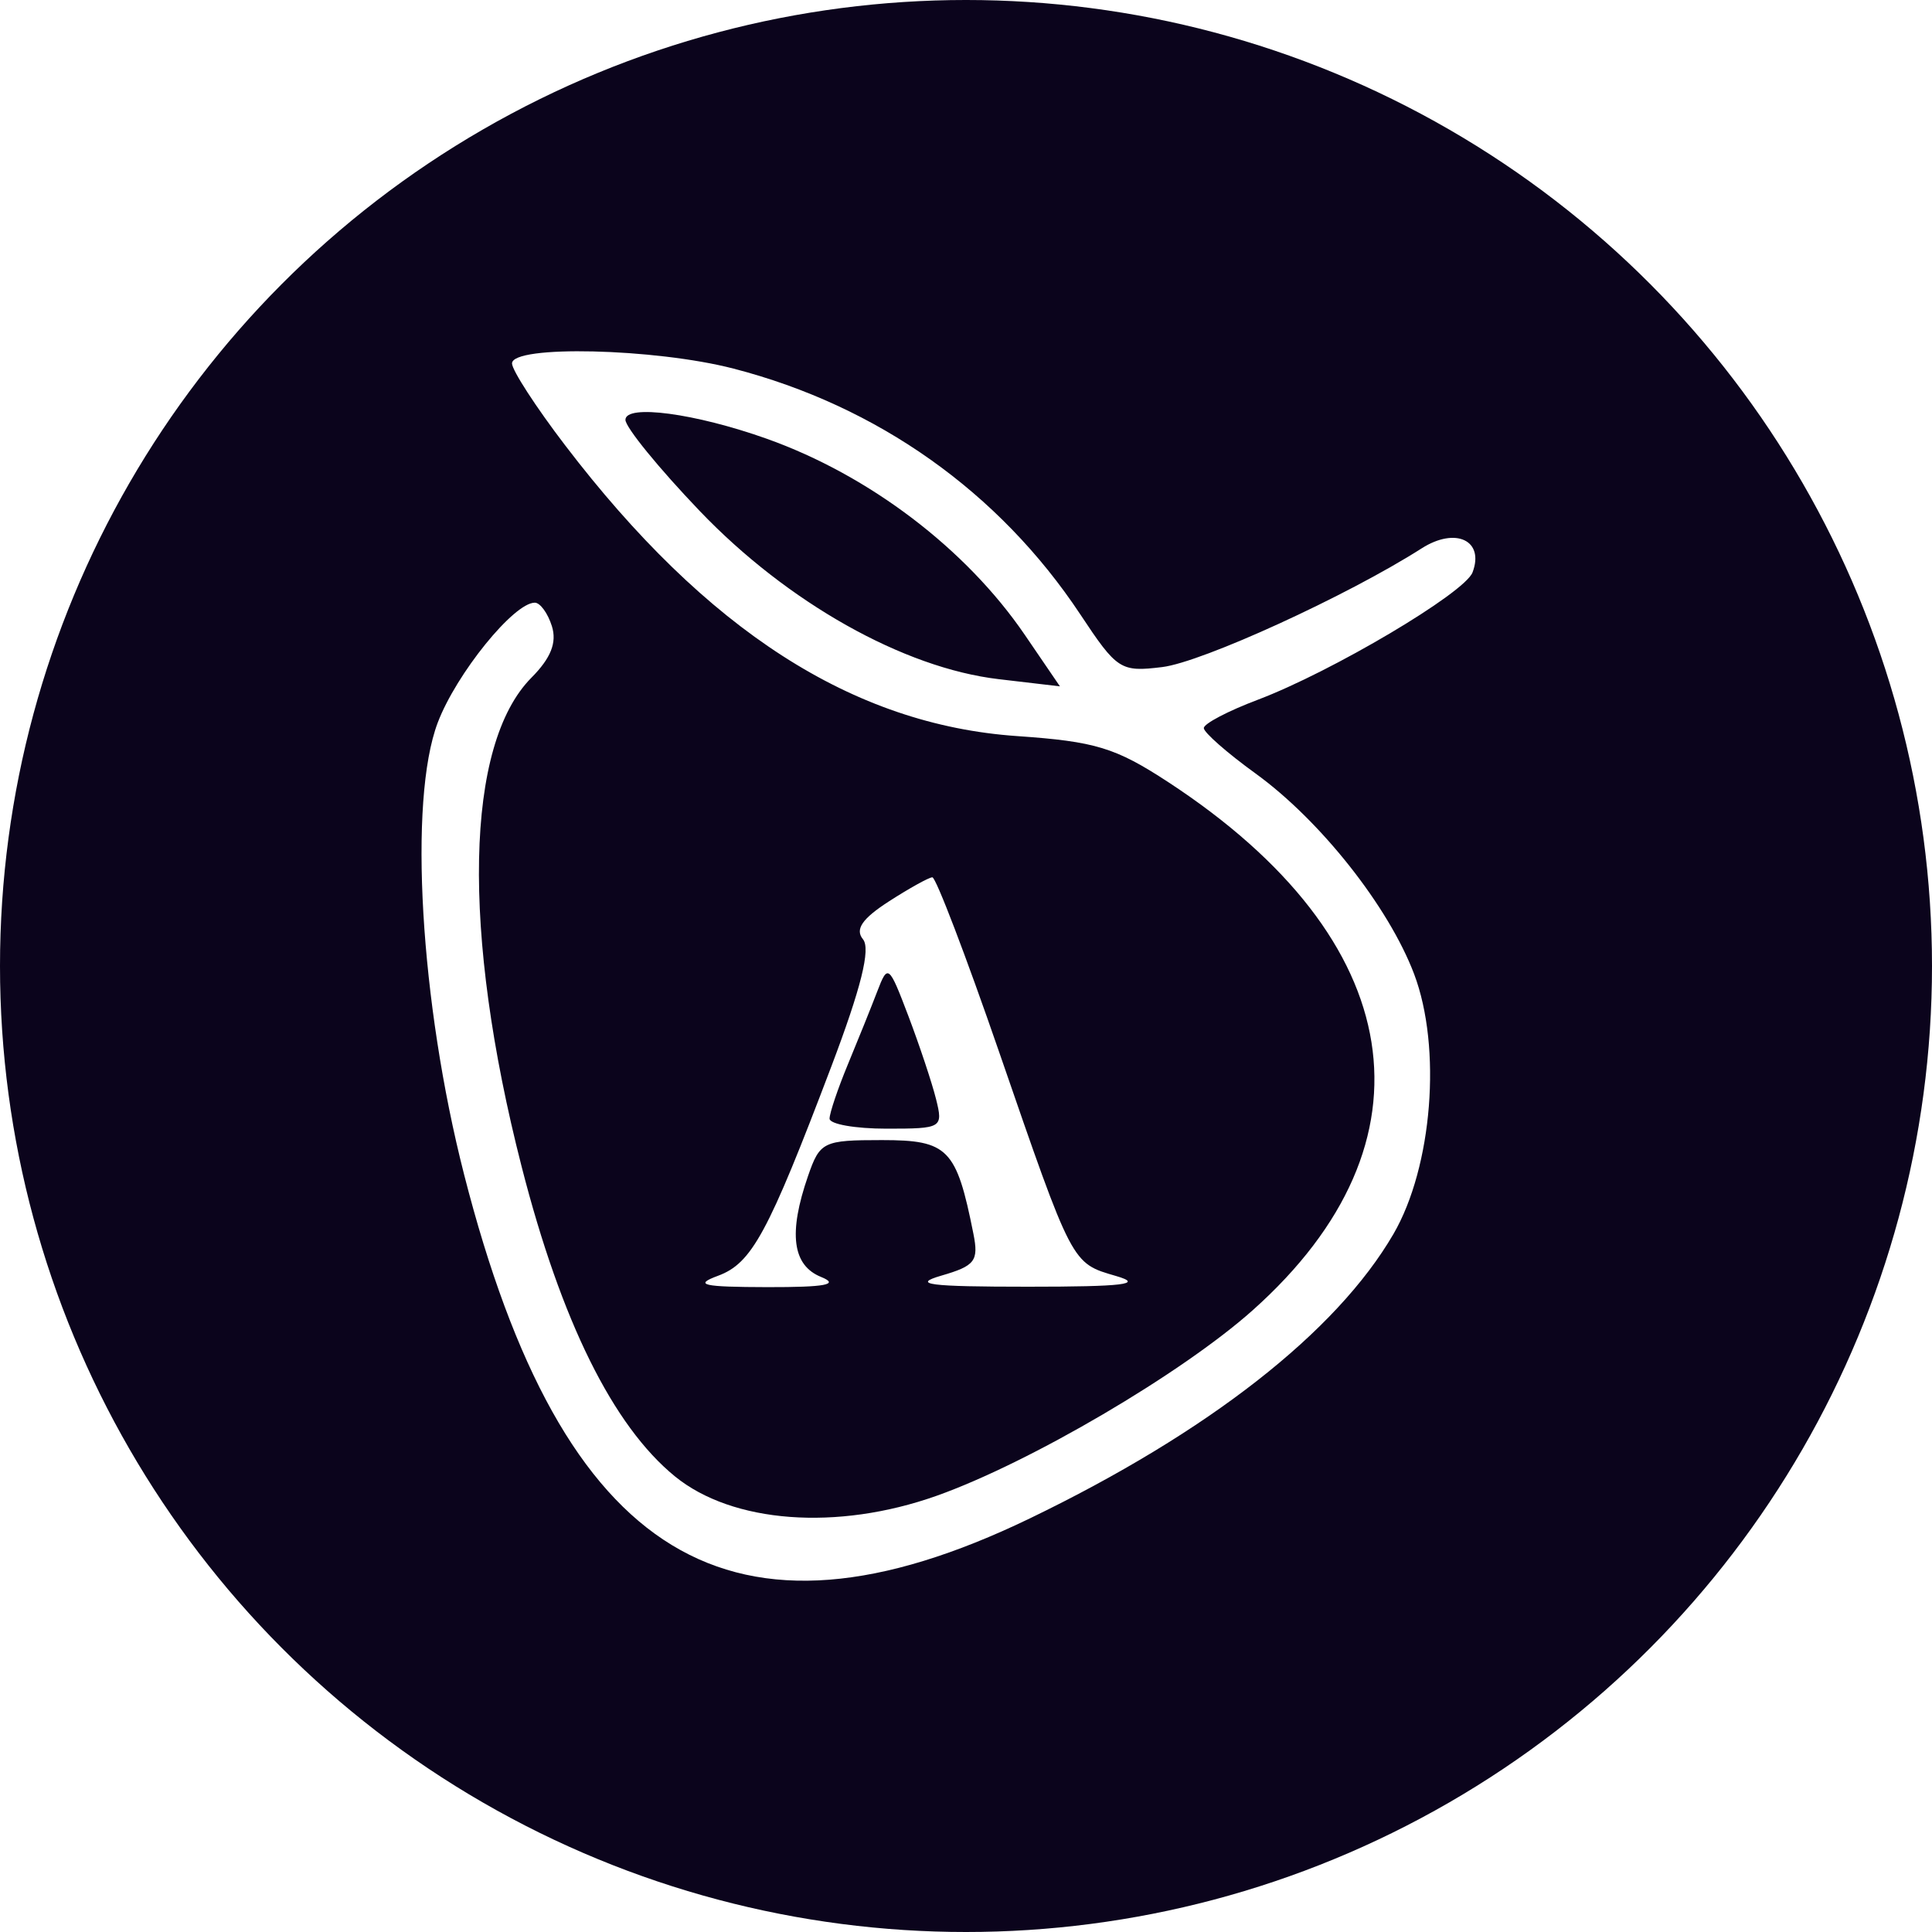 <svg width="55" height="55" viewBox="0 0 55 55" fill="none" xmlns="http://www.w3.org/2000/svg">
<circle cx="27.5" cy="27.5" r="27.5" fill="#0B041C"/>
<g filter="url(#filter0_d_292_2355)">
<path fill-rule="evenodd" clip-rule="evenodd" d="M14.576 10.346C14.576 10.539 15.255 11.586 16.085 12.673C20.113 17.951 24.28 20.632 28.957 20.955C31.185 21.109 31.756 21.283 33.263 22.269C40.108 26.747 41.029 32.509 35.665 37.297C33.648 39.097 29.309 41.644 26.658 42.584C23.828 43.587 20.85 43.364 19.212 42.028C17.45 40.589 15.976 37.611 14.85 33.212C13.134 26.512 13.241 21.196 15.128 19.293C15.683 18.734 15.858 18.293 15.711 17.825C15.596 17.458 15.377 17.157 15.225 17.157C14.626 17.157 12.988 19.182 12.461 20.573C11.623 22.786 11.959 28.537 13.214 33.444C16.018 44.413 20.817 47.328 29.315 43.227C34.399 40.773 38.046 37.921 39.669 35.129C40.779 33.218 41.049 29.82 40.256 27.726C39.529 25.809 37.591 23.358 35.742 22.019C34.932 21.433 34.27 20.851 34.27 20.727C34.27 20.602 34.96 20.24 35.803 19.922C37.917 19.123 41.696 16.883 41.92 16.295C42.266 15.385 41.439 14.994 40.473 15.61C38.365 16.956 34.223 18.852 33.087 18.99C31.9 19.135 31.802 19.072 30.751 17.486C28.445 14.009 24.982 11.555 20.884 10.494C18.646 9.914 14.576 9.819 14.576 10.346ZM21.825 12.489C24.744 13.528 27.502 15.623 29.174 18.073L30.174 19.539L28.428 19.334C25.725 19.016 22.42 17.158 19.923 14.55C18.758 13.333 17.805 12.164 17.805 11.952C17.805 11.5 19.791 11.766 21.825 12.489ZM25.302 25.663C24.542 26.154 24.335 26.457 24.567 26.739C24.791 27.011 24.515 28.122 23.665 30.364C21.863 35.114 21.404 35.963 20.44 36.319C19.738 36.578 19.996 36.638 21.84 36.642C23.504 36.645 23.909 36.569 23.374 36.352C22.557 36.022 22.439 35.108 23.002 33.481C23.34 32.502 23.433 32.456 25.108 32.456C26.992 32.456 27.228 32.699 27.711 35.123C27.865 35.896 27.758 36.036 26.8 36.314C25.937 36.565 26.444 36.63 29.266 36.63C31.991 36.63 32.575 36.559 31.775 36.326C30.501 35.955 30.546 36.04 28.438 29.934C27.495 27.203 26.642 24.972 26.542 24.975C26.442 24.978 25.884 25.288 25.302 25.663ZM26.647 31.287C26.852 32.111 26.819 32.131 25.236 32.131C24.345 32.131 23.616 32.002 23.616 31.845C23.616 31.688 23.851 30.992 24.138 30.299C24.426 29.605 24.802 28.672 24.973 28.225C25.275 27.437 25.303 27.459 25.861 28.927C26.177 29.761 26.531 30.823 26.647 31.287Z" fill="white"/>
</g>
<defs>
<filter id="filter0_d_292_2355" x="11" y="9" width="32" height="37" filterUnits="userSpaceOnUse" color-interpolation-filters="sRGB">
<feFlood flood-opacity="0" result="BackgroundImageFix"/>
<feColorMatrix in="SourceAlpha" type="matrix" values="0 0 0 0 0 0 0 0 0 0 0 0 0 0 0 0 0 0 127 0" result="hardAlpha"/>
<feOffset/>
<feGaussianBlur stdDeviation="0.5"/>
<feComposite in2="hardAlpha" operator="out"/>
<feColorMatrix type="matrix" values="0 0 0 0 1 0 0 0 0 1 0 0 0 0 1 0 0 0 1 0"/>
<feBlend mode="normal" in2="BackgroundImageFix" result="effect1_dropShadow_292_2355"/>
<feBlend mode="normal" in="SourceGraphic" in2="effect1_dropShadow_292_2355" result="shape"/>
</filter>
</defs>
</svg>
